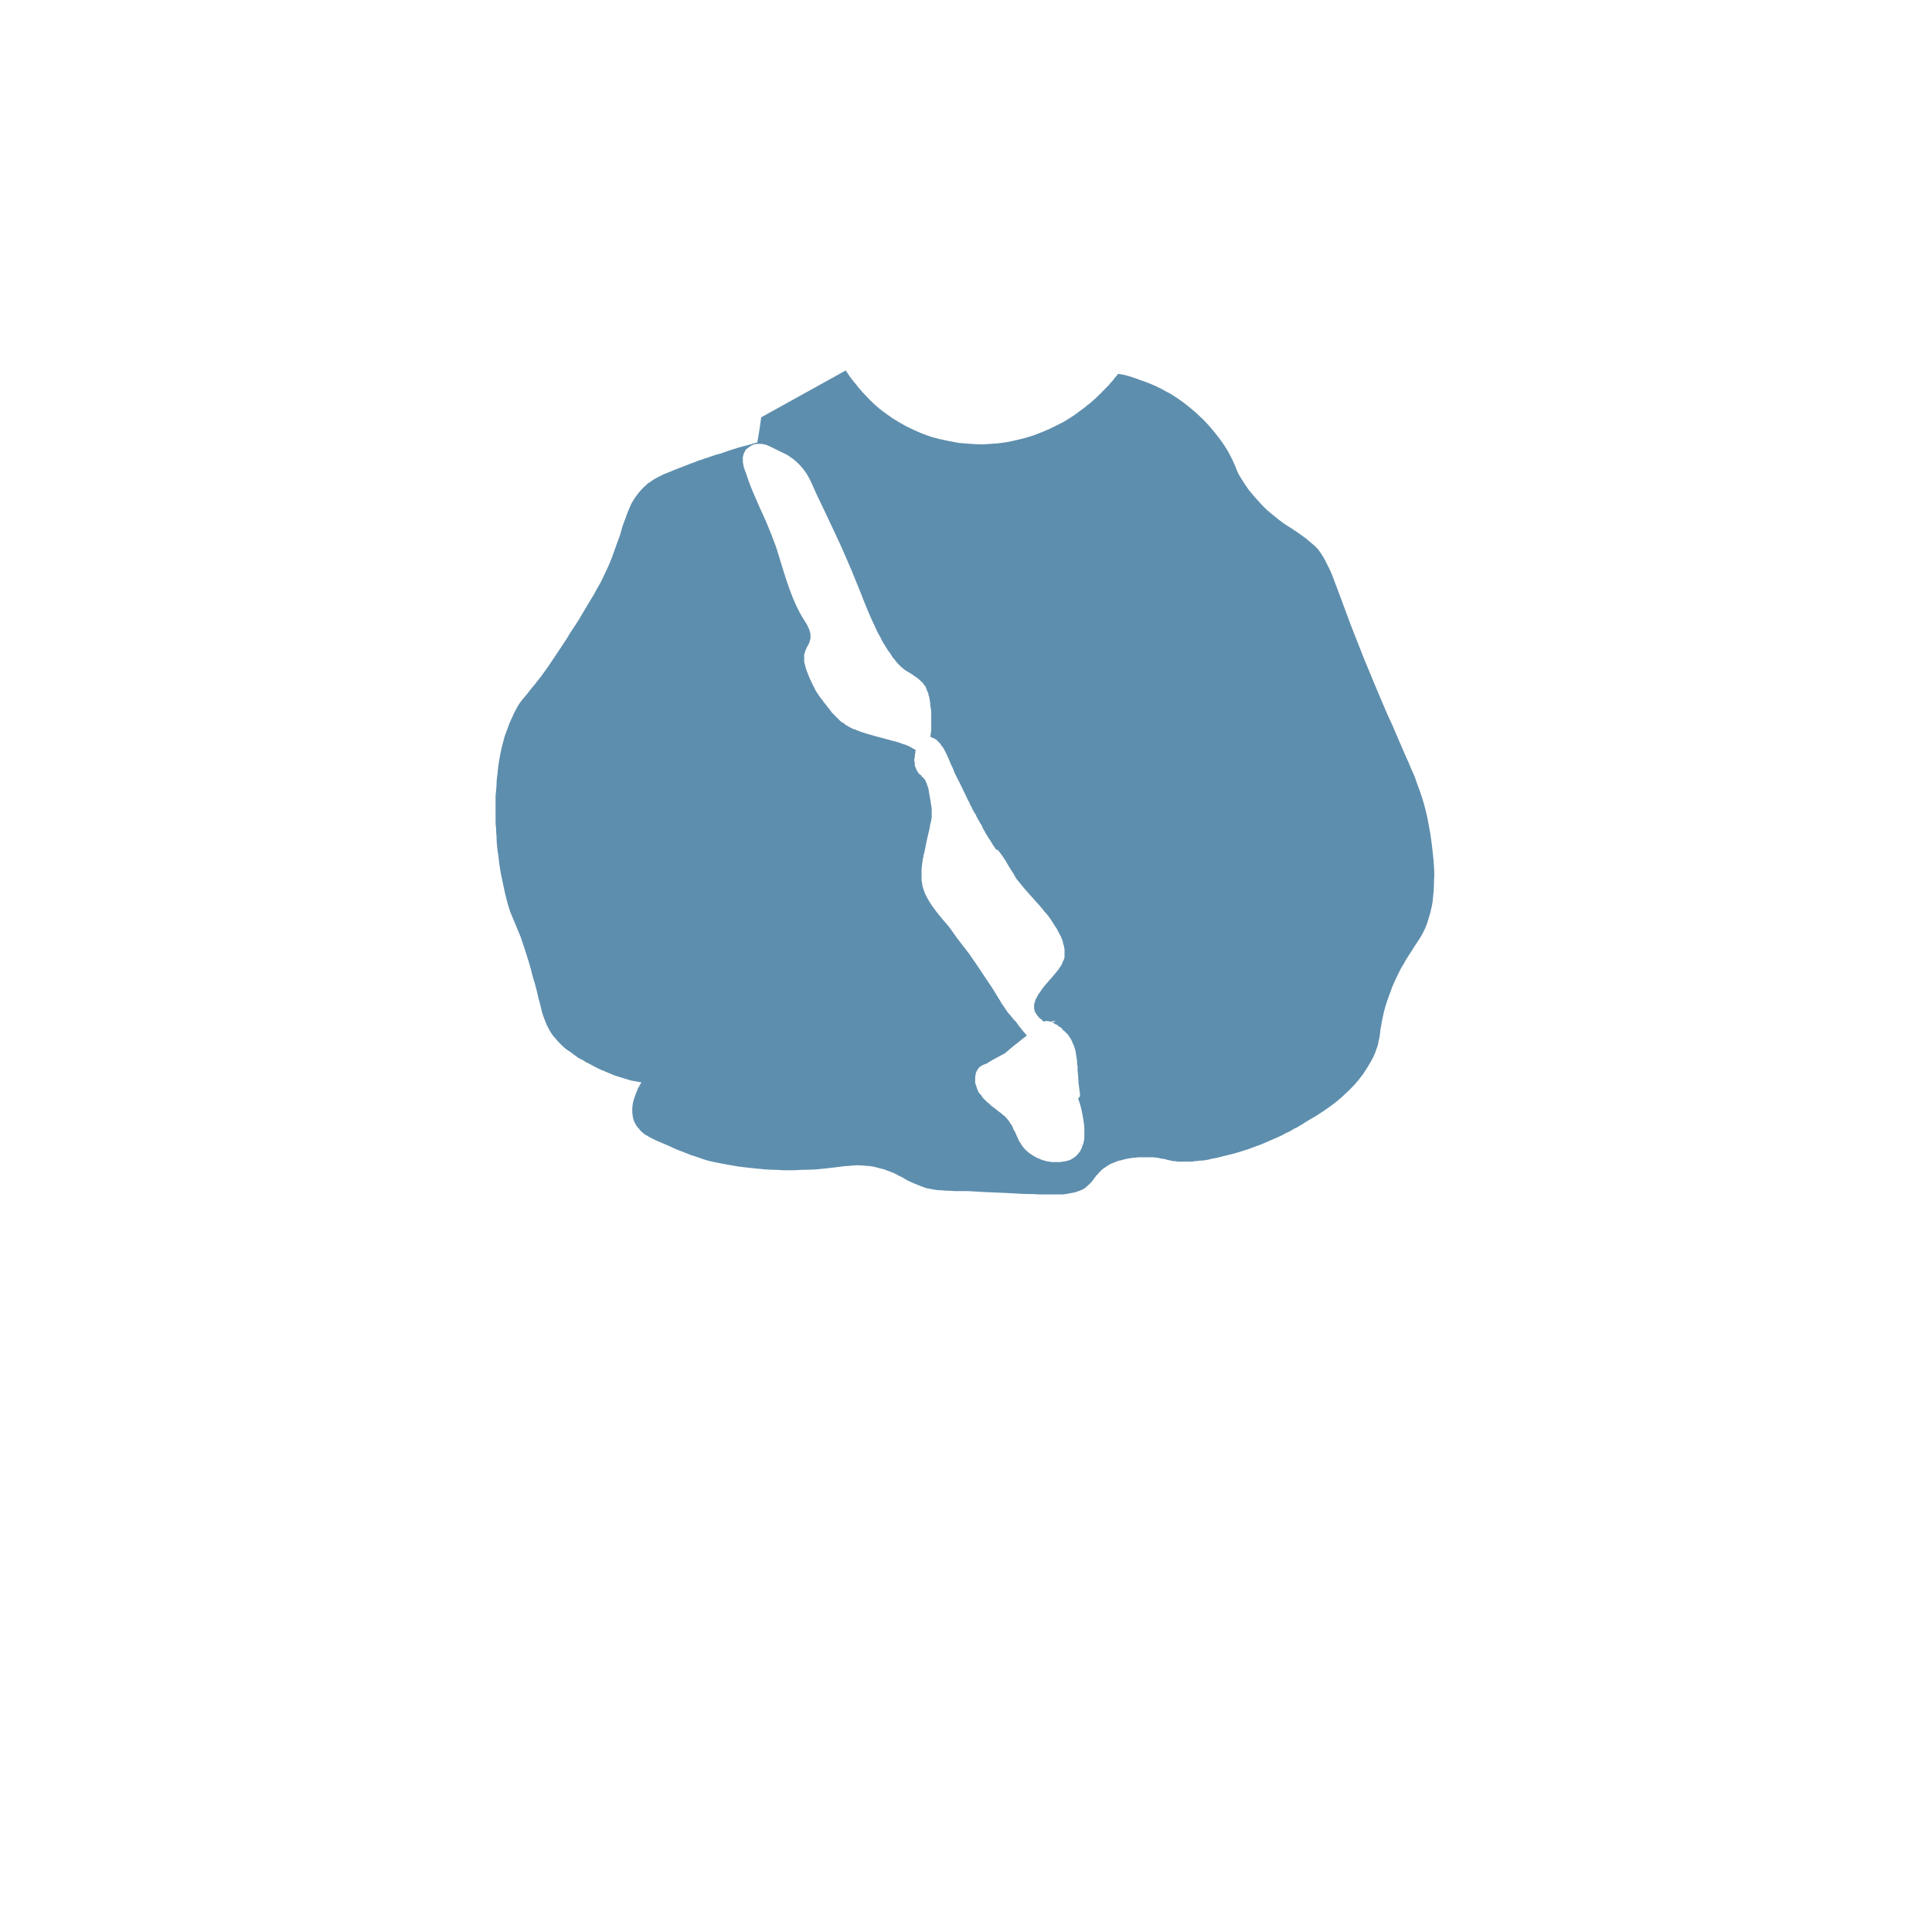 <?xml version="1.0" encoding="UTF-8" standalone="no"?>
<svg xmlns:xlink="http://www.w3.org/1999/xlink" height="200.0px" width="200.0px" xmlns="http://www.w3.org/2000/svg">
  <g transform="matrix(1.0, 0.0, 0.0, 1.0, 100.0, 100.0)">
    <path d="M48.05 -13.8 Q47.9 -14.65 47.75 -15.4 47.6 -16.1 47.4 -16.8 47.2 -17.5 46.95 -18.2 46.7 -18.85 46.45 -19.6 46.15 -20.25 45.8 -21.1 45.5 -21.75 45.05 -22.8 44.1 -25.0 44.2 -24.8 43.6 -26.05 43.15 -27.15 42.15 -29.5 41.25 -31.7 40.55 -33.45 39.85 -35.25 39.45 -36.3 38.85 -37.95 38.3 -39.4 38.1 -39.95 37.75 -40.9 37.45 -41.45 37.15 -42.1 36.85 -42.55 36.55 -43.05 36.15 -43.45 35.75 -43.8 35.2 -44.25 34.9 -44.45 34.5 -44.75 37.4 -42.8 33.7 -45.3 33.2 -45.6 32.85 -45.85 32.35 -46.2 31.95 -46.55 31.5 -46.9 31.05 -47.3 30.6 -47.75 30.2 -48.2 29.75 -48.7 29.3 -49.25 28.9 -49.8 28.5 -50.45 28.35 -50.7 28.2 -50.95 28.1 -51.15 28.0 -51.4 27.95 -51.55 27.85 -51.8 27.5 -52.55 27.7 -52.15 27.6 -52.35 27.5 -52.55 27.4 -52.75 27.3 -52.95 27.2 -53.15 27.05 -53.4 26.9 -53.65 26.7 -53.95 26.3 -54.55 25.85 -55.1 25.45 -55.6 25.0 -56.1 24.6 -56.55 24.15 -56.95 23.75 -57.35 23.3 -57.7 22.95 -58.0 22.55 -58.3 22.2 -58.55 21.85 -58.8 21.6 -58.95 21.3 -59.15 21.1 -59.3 20.85 -59.4 20.65 -59.5 20.4 -59.65 20.15 -59.8 19.9 -59.9 19.65 -60.05 19.35 -60.15 19.05 -60.3 18.75 -60.4 18.4 -60.55 18.05 -60.65 17.7 -60.8 17.35 -60.9 16.95 -61.05 16.55 -61.15 16.15 -61.25 15.75 -61.3 15.65 -61.15 15.55 -61.05 15.4 -60.9 15.3 -60.75 15.2 -60.6 15.05 -60.45 14.9 -60.3 14.8 -60.15 14.65 -60.0 14.5 -59.85 14.3 -59.65 14.15 -59.5 14.0 -59.3 13.8 -59.15 13.6 -58.95 13.45 -58.8 13.15 -58.55 12.95 -58.35 12.55 -58.05 12.2 -57.75 11.7 -57.4 11.25 -57.05 10.65 -56.65 10.05 -56.3 9.35 -55.95 8.65 -55.6 7.85 -55.25 7.05 -54.95 6.15 -54.65 5.25 -54.45 4.25 -54.2 3.25 -54.1 2.55 -54.05 1.8 -54.0 1.15 -54.0 0.5 -54.05 -0.15 -54.1 -0.75 -54.15 -1.25 -54.25 -1.8 -54.35 -2.3 -54.45 -2.75 -54.55 -3.15 -54.65 -3.5 -54.75 -3.8 -54.85 -4.1 -54.95 -4.3 -55.05 -4.5 -55.1 -5.35 -55.45 -6.15 -55.85 -6.9 -56.25 -7.6 -56.7 -8.25 -57.15 -8.85 -57.6 -9.4 -58.05 -9.9 -58.55 -10.35 -59.0 -10.8 -59.5 -11.15 -59.9 -11.5 -60.35 -11.8 -60.7 -12.05 -61.05 -12.25 -61.35 -12.45 -61.65 -15.35 -60.05 -21.2 -56.8 -21.3 -55.95 -21.6 -54.2 -22.1 -54.05 -22.65 -53.9 -23.1 -53.8 -23.6 -53.65 -24.05 -53.5 -24.55 -53.35 -25.0 -53.2 -25.4 -53.05 -25.85 -52.95 -26.25 -52.8 -26.65 -52.65 -27.0 -52.55 -27.4 -52.4 -27.75 -52.3 -28.05 -52.15 -28.4 -52.05 -29.05 -51.8 -29.55 -51.6 -30.1 -51.4 -30.55 -51.2 -30.95 -51.05 -31.3 -50.9 -31.6 -50.75 -31.9 -50.6 -32.15 -50.45 -32.35 -50.35 -32.5 -50.25 -32.7 -50.1 -32.8 -50.05 -32.95 -49.95 -33.05 -49.85 -33.15 -49.75 -33.5 -49.45 -33.75 -49.15 -34.0 -48.85 -34.25 -48.5 -34.45 -48.2 -34.65 -47.85 -34.8 -47.5 -34.95 -47.15 -35.1 -46.8 -35.25 -46.35 -35.35 -46.05 -35.55 -45.55 -35.95 -44.15 -35.8 -44.65 -36.0 -44.1 -36.15 -43.7 -36.4 -43.0 -36.65 -42.3 -36.9 -41.65 -37.2 -41.0 -37.5 -40.4 -37.8 -39.75 -38.15 -39.15 -38.5 -38.5 -38.85 -37.9 -39.25 -37.25 -39.6 -36.65 -40.05 -35.9 -40.45 -35.25 -41.0 -34.45 -41.3 -33.9 -42.05 -32.8 -42.65 -31.9 -43.15 -31.15 -43.6 -30.5 -44.05 -29.9 -44.4 -29.45 -44.8 -28.95 -44.75 -29.05 -45.4 -28.2 -45.75 -27.8 -45.95 -27.55 -46.2 -27.25 -46.4 -26.9 -46.6 -26.55 -46.8 -26.15 -47.0 -25.7 -47.25 -25.15 -47.5 -24.45 -47.75 -23.8 -47.95 -23.1 -48.1 -22.45 -48.25 -21.8 -48.35 -21.15 -48.45 -20.5 -48.5 -19.9 -48.6 -19.3 -48.6 -18.7 -48.65 -18.15 -48.7 -17.55 -48.7 -17.05 -48.7 -16.5 -48.7 -16.15 -48.7 -15.5 -48.7 -15.25 -48.7 -14.95 -48.7 -14.65 -48.65 -14.3 -48.65 -13.85 -48.6 -13.45 -48.6 -12.95 -48.55 -12.45 -48.5 -11.9 -48.4 -11.35 -48.35 -10.75 -48.25 -10.15 -48.15 -9.5 -48.0 -8.85 -47.85 -8.15 -47.7 -7.45 -47.45 -6.4 -47.2 -5.65 -47.0 -5.2 -46.7 -4.45 -46.35 -3.6 -46.1 -3.0 -45.75 -2.0 -45.3 -0.55 -45.05 0.25 -44.85 1.1 -44.65 1.7 -44.45 2.5 -44.2 3.65 -44.15 3.7 -44.0 4.35 -43.9 4.75 -43.75 5.25 -43.6 5.6 -43.45 6.05 -43.25 6.4 -43.05 6.8 -42.8 7.15 -42.5 7.5 -42.2 7.85 -42.0 8.05 -41.8 8.25 -41.6 8.45 -41.4 8.6 -41.2 8.75 -40.95 8.9 -40.75 9.05 -40.55 9.2 -40.35 9.35 -40.15 9.5 -39.95 9.6 -39.75 9.7 -39.55 9.8 -39.35 9.95 -39.2 10.0 -38.95 10.15 -38.55 10.35 -38.2 10.55 -37.8 10.75 -37.4 10.9 -37.05 11.05 -36.7 11.2 -36.35 11.35 -36.0 11.45 -35.65 11.55 -35.35 11.65 -35.0 11.75 -34.7 11.85 -34.4 11.9 -34.15 11.95 -33.85 12.0 -33.6 12.05 -33.7 12.2 -33.75 12.3 -33.85 12.5 -33.95 12.65 -34.05 12.9 -34.15 13.15 -34.25 13.4 -34.35 13.7 -34.45 14.0 -34.5 14.3 -34.55 14.6 -34.55 14.9 -34.55 15.25 -34.5 15.55 -34.45 15.9 -34.3 16.2 -34.2 16.4 -34.1 16.55 -34.0 16.7 -33.85 16.85 -33.75 17.0 -33.6 17.15 -33.45 17.25 -33.3 17.4 -33.15 17.5 -32.95 17.6 -32.8 17.7 -32.6 17.8 -32.4 17.9 -32.2 18.0 -32.0 18.1 -31.75 18.2 -31.05 18.5 -30.7 18.65 -30.2 18.9 -29.8 19.05 -29.3 19.25 -28.9 19.4 -28.45 19.6 -28.05 19.7 -27.65 19.85 -27.2 20.0 -26.75 20.15 -26.3 20.25 -25.8 20.35 -25.3 20.45 -24.75 20.55 -24.2 20.65 -23.85 20.7 -23.6 20.75 -23.2 20.8 -22.8 20.85 -22.35 20.9 -21.9 20.95 -21.35 21.0 -20.85 21.05 -20.25 21.1 -19.65 21.1 -19.0 21.15 -18.35 21.15 -17.65 21.15 -16.95 21.1 -16.2 21.1 -15.45 21.05 -14.95 21.0 -14.45 20.95 -14.05 20.9 -13.6 20.85 -12.35 20.7 -12.85 20.75 -12.45 20.7 -12.15 20.7 -11.8 20.65 -11.55 20.65 -11.2 20.6 -10.9 20.65 -10.55 20.65 -10.2 20.7 -9.85 20.7 -9.45 20.8 -9.05 20.9 -8.7 21.0 -8.4 21.05 -8.1 21.2 -7.8 21.3 -7.55 21.4 -7.35 21.5 -7.05 21.65 -7.1 21.65 -6.55 21.9 -6.25 22.1 -6.05 22.2 -5.7 22.35 -5.4 22.5 -5.05 22.65 -4.65 22.8 -4.35 22.9 -4.1 23.0 -3.85 23.05 -3.55 23.1 -3.3 23.15 -3.0 23.2 -2.65 23.2 -2.2 23.25 -1.85 23.25 -1.2 23.3 -1.2 23.3 0.15 23.3 1.1 23.35 1.9 23.4 3.05 23.45 4.25 23.5 4.2 23.5 6.1 23.6 7.05 23.6 7.65 23.65 8.4 23.65 8.95 23.65 9.55 23.65 10.0 23.65 10.5 23.6 10.9 23.5 11.3 23.45 11.65 23.3 12.0 23.2 12.3 23.0 12.55 22.8 12.8 22.55 12.9 22.45 13.0 22.35 13.1 22.25 13.15 22.15 13.2 22.1 13.3 21.95 13.4 21.8 13.45 21.75 13.5 21.65 13.6 21.6 13.7 21.45 13.75 21.4 13.9 21.3 14.0 21.15 14.1 21.05 14.25 20.95 14.55 20.75 14.85 20.55 15.15 20.4 15.45 20.3 15.75 20.15 16.1 20.1 16.4 20.0 16.7 19.95 17.0 19.9 17.3 19.85 17.55 19.85 17.85 19.8 18.1 19.8 18.35 19.8 18.55 19.8 18.8 19.8 19.1 19.8 19.4 19.8 19.65 19.85 19.85 19.85 20.05 19.9 20.25 19.95 20.4 19.95 20.65 20.0 20.9 20.1 21.0 20.1 21.25 20.15 21.45 20.2 21.7 20.2 21.95 20.25 22.2 20.25 22.55 20.25 22.65 20.25 22.7 20.25 22.85 20.25 22.95 20.25 23.15 20.25 23.3 20.25 23.5 20.25 23.7 20.2 23.95 20.2 24.2 20.15 24.5 20.15 24.8 20.1 25.15 20.05 25.45 19.95 25.85 19.9 26.2 19.8 27.0 19.6 27.8 19.4 28.5 19.2 29.25 18.95 29.95 18.7 30.6 18.45 31.2 18.2 31.75 17.95 32.25 17.75 32.75 17.5 33.1 17.3 33.45 17.15 33.75 17.0 33.95 16.85 34.1 16.8 34.2 16.75 34.95 16.3 35.25 16.1 35.85 15.75 36.35 15.45 36.9 15.1 37.4 14.75 37.9 14.4 38.4 14.0 38.9 13.6 39.35 13.15 39.85 12.7 40.25 12.25 40.7 11.75 41.1 11.2 41.5 10.6 41.85 10.0 42.15 9.5 42.35 9.0 42.5 8.6 42.65 8.15 42.7 7.8 42.8 7.4 42.85 7.15 42.9 6.6 43.0 6.05 43.05 5.75 43.15 5.25 43.25 4.8 43.4 4.2 43.6 3.6 43.85 2.9 44.15 2.1 44.45 1.4 44.75 0.8 45.0 0.25 45.3 -0.2 45.5 -0.6 45.8 -1.05 45.95 -1.3 46.25 -1.75 46.55 -2.2 46.7 -2.45 46.95 -2.8 47.15 -3.15 47.35 -3.5 47.55 -3.95 47.75 -4.4 47.9 -4.95 47.95 -5.15 48.0 -5.3 48.1 -5.6 48.15 -5.9 48.25 -6.25 48.3 -6.65 48.35 -7.1 48.4 -7.65 48.45 -8.2 48.45 -8.85 48.5 -9.5 48.45 -10.25 48.4 -11.05 48.3 -11.9 48.2 -12.85 48.05 -13.8 L48.05 -13.8 M12.05 18.6 Q12.0 18.7 12.0 18.8 11.95 18.9 11.9 19.0 11.85 19.1 11.8 19.2 11.7 19.3 11.65 19.4 11.6 19.45 11.5 19.55 11.45 19.65 11.35 19.7 11.25 19.8 11.15 19.85 11.1 19.9 11.0 19.95 10.85 20.05 10.7 20.1 10.55 20.15 10.35 20.2 10.2 20.25 10.0 20.25 9.85 20.3 9.65 20.3 9.5 20.3 9.3 20.3 9.15 20.3 9.0 20.3 8.8 20.3 8.65 20.25 8.45 20.25 8.3 20.2 8.1 20.15 7.95 20.1 7.75 20.05 7.6 19.95 7.4 19.9 7.25 19.8 7.05 19.7 6.9 19.6 6.75 19.5 6.6 19.4 6.45 19.3 6.3 19.15 6.15 19.05 6.05 18.9 5.9 18.75 5.8 18.6 5.7 18.45 5.65 18.35 5.55 18.2 5.45 18.05 5.4 17.9 5.35 17.75 5.25 17.65 5.2 17.45 5.0 17.0 5.05 17.15 5.0 17.0 4.9 16.9 4.85 16.7 4.8 16.6 4.7 16.45 4.6 16.3 4.55 16.25 4.5 16.15 4.5 16.1 4.45 16.05 4.4 16.0 4.35 15.95 4.3 15.9 4.25 15.8 4.2 15.75 4.15 15.7 4.1 15.65 4.05 15.6 4.0 15.55 3.95 15.5 3.9 15.45 3.8 15.4 3.75 15.35 3.65 15.25 3.65 15.25 3.6 15.2 3.55 15.2 3.55 15.2 3.55 15.15 3.5 15.15 3.45 15.1 3.25 14.95 3.1 14.85 3.05 14.8 2.95 14.7 2.8 14.6 2.7 14.55 2.6 14.45 2.5 14.35 2.4 14.25 2.25 14.15 2.15 14.05 2.05 13.95 1.95 13.85 1.85 13.75 1.75 13.65 1.65 13.55 1.6 13.4 1.5 13.3 1.4 13.2 1.3 13.1 1.25 12.95 1.2 12.8 1.15 12.7 1.1 12.55 1.05 12.4 1.0 12.25 0.95 12.1 0.95 12.0 0.95 11.85 0.95 11.7 0.95 11.55 0.95 11.4 1.0 11.25 1.0 11.1 1.05 11.0 1.1 10.9 1.15 10.8 1.2 10.75 1.25 10.65 1.3 10.6 1.35 10.5 1.45 10.45 1.5 10.4 1.6 10.35 1.65 10.3 1.75 10.25 1.85 10.2 1.9 10.2 2.0 10.15 2.1 10.1 2.15 10.1 2.2 10.05 2.25 10.05 2.25 10.0 2.3 10.0 2.35 9.95 2.4 9.95 2.45 9.9 2.45 9.9 2.5 9.85 2.55 9.85 2.6 9.8 2.65 9.8 2.65 9.75 2.7 9.75 2.75 9.7 2.8 9.7 3.15 9.5 3.9 9.1 3.9 9.1 3.95 9.1 4.25 8.85 4.9 8.3 5.55 7.8 5.9 7.5 5.95 7.45 6.1 7.35 6.25 7.25 6.3 7.2 6.3 7.2 6.3 7.2 5.9 6.75 5.4 6.1 5.35 6.0 5.15 5.75 5.05 5.65 4.9 5.5 4.8 5.35 4.7 5.25 4.6 5.1 4.45 4.95 4.35 4.85 4.25 4.7 4.15 4.55 4.05 4.4 3.95 4.25 3.85 4.1 3.75 4.0 3.65 3.8 3.6 3.7 3.5 3.55 3.25 3.15 2.7 2.25 0.6 -0.9 0.3 -1.3 -0.2 -1.95 -0.9 -2.85 -1.0 -3.0 -1.75 -4.05 -3.35 -5.85 -3.9 -6.85 -4.0 -7.0 -4.05 -7.1 -4.1 -7.25 -4.2 -7.4 -4.25 -7.55 -4.3 -7.65 -4.35 -7.8 -4.4 -7.95 -4.45 -8.1 -4.5 -8.25 -4.5 -8.4 -4.55 -8.55 -4.55 -8.7 -4.6 -8.85 -4.6 -9.0 -4.6 -9.15 -4.6 -9.3 -4.6 -9.5 -4.6 -9.65 -4.6 -9.8 -4.6 -9.95 -4.6 -10.15 -4.55 -10.3 -4.55 -10.45 -4.55 -10.65 -4.5 -10.8 -4.5 -10.95 -4.45 -11.15 -4.4 -11.3 -4.4 -11.45 -4.35 -11.6 -4.3 -11.8 -4.25 -12.1 -4.05 -13.05 -4.0 -13.3 -3.9 -13.7 -3.75 -14.25 -3.75 -14.4 -3.7 -14.55 -3.7 -14.7 -3.65 -14.9 -3.6 -15.05 -3.6 -15.2 -3.55 -15.35 -3.55 -15.5 -3.55 -15.7 -3.55 -15.85 -3.55 -16.0 -3.55 -16.15 -3.55 -16.35 -3.6 -16.5 -3.6 -16.65 -3.65 -16.8 -3.65 -16.95 -3.7 -17.2 -3.75 -17.55 -3.85 -18.0 -3.85 -18.15 -3.85 -18.25 -3.9 -18.3 -3.9 -18.35 -3.9 -18.45 -3.95 -18.5 -3.95 -18.55 -4.0 -18.65 -4.0 -18.7 -4.05 -18.75 -4.05 -18.85 -4.05 -18.9 -4.1 -18.95 -4.15 -19.0 -4.15 -19.1 -4.2 -19.15 -4.2 -19.2 -4.25 -19.25 -4.25 -19.3 -4.3 -19.35 -4.35 -19.4 -4.4 -19.45 -4.45 -19.5 -4.45 -19.5 -4.5 -19.55 -4.55 -19.6 -4.6 -19.65 -4.65 -19.7 -4.65 -19.75 -4.7 -19.8 -4.75 -19.8 -4.8 -19.85 -4.85 -19.9 -4.9 -19.95 -4.95 -20.0 -4.95 -20.05 -5.0 -20.1 -5.05 -20.2 -5.1 -20.25 -5.1 -20.3 -5.15 -20.35 -5.15 -20.4 -5.2 -20.5 -5.2 -20.55 -5.25 -20.6 -5.25 -20.65 -5.3 -20.75 -5.3 -20.8 -5.3 -20.85 -5.3 -20.95 -5.3 -21.05 -5.35 -21.15 -5.35 -21.25 -5.35 -21.35 -5.35 -21.45 -5.35 -21.5 -5.3 -21.6 -5.3 -21.7 -5.3 -21.8 -5.3 -21.9 -5.25 -22.0 -5.25 -22.1 -5.25 -22.2 -5.2 -22.3 -5.2 -22.35 -5.35 -22.45 -5.55 -22.55 -5.7 -22.65 -5.9 -22.75 -6.05 -22.8 -6.25 -22.9 -6.4 -22.95 -6.6 -23.0 -6.8 -23.1 -7.0 -23.15 -7.15 -23.2 -7.35 -23.25 -7.55 -23.3 -7.75 -23.35 -7.9 -23.4 -8.1 -23.45 -10.6 -24.1 -11.3 -24.4 -11.4 -24.45 -11.5 -24.5 -11.6 -24.5 -11.7 -24.55 -11.8 -24.6 -11.9 -24.65 -12.0 -24.7 -12.1 -24.75 -12.15 -24.8 -12.25 -24.85 -12.35 -24.9 -12.45 -24.95 -12.55 -25.05 -12.6 -25.1 -12.7 -25.15 -12.8 -25.2 -12.9 -25.25 -13.0 -25.35 -13.1 -25.45 -13.15 -25.5 -13.25 -25.6 -13.35 -25.7 -13.45 -25.75 -13.5 -25.85 -13.6 -25.95 -13.7 -26.05 -13.75 -26.1 -13.85 -26.2 -13.95 -26.3 -14.0 -26.4 -14.1 -26.5 -14.15 -26.6 -14.35 -26.8 -14.5 -27.05 -14.7 -27.25 -14.85 -27.5 -15.0 -27.7 -15.2 -27.95 -15.35 -28.2 -15.5 -28.4 -15.65 -28.65 -15.75 -28.9 -15.9 -29.15 -16.0 -29.4 -16.15 -29.7 -16.25 -29.95 -16.35 -30.2 -16.45 -30.45 -16.5 -30.6 -16.55 -30.75 -16.6 -30.9 -16.65 -31.05 -16.65 -31.2 -16.7 -31.3 -16.75 -31.4 -16.75 -31.55 -16.75 -31.65 -16.75 -31.75 -16.75 -31.85 -16.75 -32.0 -16.75 -32.1 -16.75 -32.2 -16.75 -32.3 -16.7 -32.4 -16.65 -32.55 -16.6 -32.7 -16.6 -32.8 -16.5 -32.9 -16.5 -33.0 -16.4 -33.1 -16.3 -33.35 -16.3 -33.3 -16.25 -33.45 -16.2 -33.5 -16.2 -33.6 -16.15 -33.7 -16.1 -33.85 -16.1 -33.95 -16.1 -34.05 -16.1 -34.2 -16.1 -34.3 -16.1 -34.4 -16.15 -34.5 -16.15 -34.6 -16.2 -34.65 -16.2 -34.75 -16.25 -34.85 -16.25 -34.9 -16.3 -35.0 -16.35 -35.05 -16.35 -35.15 -16.4 -35.2 -16.4 -35.25 -16.45 -35.3 -16.45 -35.35 -16.5 -35.4 -16.55 -35.5 -17.0 -36.2 -17.2 -36.55 -17.45 -37.05 -18.2 -38.55 -19.1 -41.55 -19.65 -43.4 -19.8 -43.75 -20.15 -44.7 -20.65 -45.9 -22.2 -49.3 -22.5 -50.2 -22.55 -50.35 -22.8 -51.1 -22.8 -51.15 -22.85 -51.2 -22.85 -51.25 -22.9 -51.3 -22.9 -51.35 -22.9 -51.4 -22.95 -51.45 -22.95 -51.5 -23.0 -51.55 -23.0 -51.6 -23.0 -51.65 -23.0 -51.7 -23.05 -51.8 -23.05 -51.85 -23.05 -51.9 -23.05 -51.95 -23.1 -52.05 -23.1 -52.2 -23.1 -52.3 -23.1 -52.4 -23.1 -52.5 -23.1 -52.65 -23.1 -52.75 -23.05 -52.85 -23.05 -52.95 -23.0 -53.05 -22.95 -53.15 -22.9 -53.25 -22.85 -53.35 -22.8 -53.45 -22.7 -53.55 -22.6 -53.6 -22.5 -53.7 -22.4 -53.75 -22.3 -53.85 -22.15 -53.9 -22.05 -53.95 -21.95 -54.0 -21.8 -54.0 -21.7 -54.05 -21.55 -54.05 -21.45 -54.05 -21.3 -54.05 -21.2 -54.05 -21.05 -54.05 -20.95 -54.0 -20.8 -54.0 -20.7 -53.95 -20.5 -53.9 -18.9 -53.1 -18.7 -53.0 -18.5 -52.9 -18.3 -52.8 -18.15 -52.65 -17.95 -52.55 -17.8 -52.4 -17.6 -52.25 -17.45 -52.1 -17.3 -51.95 -17.15 -51.8 -17.0 -51.6 -16.85 -51.45 -16.7 -51.25 -16.6 -51.1 -16.45 -50.9 -16.35 -50.7 -16.1 -50.3 -15.5 -48.9 -14.95 -47.75 -14.45 -46.7 -13.0 -43.65 -12.45 -42.35 -11.95 -41.25 -10.95 -38.75 -10.05 -36.4 -9.45 -35.2 -9.35 -35.0 -9.25 -34.75 -9.15 -34.55 -9.05 -34.35 -8.9 -34.15 -8.8 -33.9 -8.7 -33.7 -8.6 -33.5 -8.45 -33.3 -8.35 -33.1 -8.2 -32.9 -8.1 -32.7 -7.95 -32.5 -7.8 -32.3 -7.7 -32.1 -7.55 -31.9 -7.5 -31.8 -7.4 -31.75 -7.35 -31.65 -7.3 -31.6 -7.2 -31.5 -7.15 -31.4 -7.1 -31.35 -7.0 -31.25 -6.95 -31.2 -6.85 -31.1 -6.8 -31.05 -6.7 -30.95 -6.65 -30.9 -6.55 -30.85 -6.5 -30.75 -6.4 -30.7 -6.2 -30.55 -5.75 -30.3 -5.3 -30.0 -5.1 -29.85 -5.0 -29.8 -4.95 -29.75 -4.85 -29.65 -4.8 -29.6 -4.7 -29.55 -4.65 -29.45 -4.6 -29.4 -4.5 -29.35 -4.45 -29.25 -4.4 -29.2 -4.35 -29.1 -4.25 -29.0 -4.2 -28.95 -4.15 -28.85 -4.1 -28.75 -4.1 -28.65 -4.05 -28.55 -4.0 -28.45 -3.95 -28.3 -3.9 -28.2 -3.9 -28.1 -3.85 -27.95 -3.8 -27.85 -3.8 -27.75 -3.75 -27.6 -3.75 -27.5 -3.75 -27.4 -3.7 -27.25 -3.7 -27.15 -3.7 -27.0 -3.7 -26.9 -3.65 -26.75 -3.65 -26.55 -3.6 -26.4 -3.6 -26.2 -3.6 -26.0 -3.6 -25.8 -3.6 -25.6 -3.6 -25.45 -3.6 -25.25 -3.6 -25.05 -3.6 -24.85 -3.6 -24.65 -3.6 -24.45 -3.6 -24.3 -3.65 -24.1 -3.65 -23.9 -3.7 -23.7 -3.6 -23.7 -3.5 -23.65 -3.4 -23.6 -3.3 -23.55 -3.2 -23.5 -3.1 -23.45 -3.05 -23.4 -2.95 -23.3 -2.9 -23.25 -2.8 -23.15 -2.75 -23.1 -2.65 -23.0 -2.6 -22.9 -2.55 -22.8 -2.45 -22.75 -2.4 -22.65 -2.05 -22.1 -1.55 -20.85 -1.5 -20.75 -1.35 -20.45 -1.35 -20.45 -1.35 -20.4 -1.35 -20.4 -1.3 -20.35 -1.3 -20.35 -1.3 -20.35 -1.3 -20.3 -1.3 -20.3 -1.25 -20.25 -1.25 -20.2 -1.25 -20.2 -1.25 -20.15 -1.0 -19.6 -0.75 -19.15 -0.35 -18.3 0.1 -17.4 0.15 -17.3 0.2 -17.15 0.3 -17.05 0.35 -16.9 0.4 -16.8 0.45 -16.65 0.55 -16.55 0.6 -16.4 0.65 -16.3 0.7 -16.15 0.8 -16.05 0.85 -15.9 0.9 -15.8 1.0 -15.7 1.05 -15.55 1.1 -15.45 1.2 -15.25 1.35 -15.0 1.45 -14.8 1.6 -14.6 1.7 -14.35 1.8 -14.15 1.95 -13.95 2.05 -13.7 2.2 -13.5 2.3 -13.3 2.45 -13.1 2.6 -12.85 2.7 -12.65 2.85 -12.45 3.0 -12.25 3.1 -12.05 3.15 -12.05 3.2 -12.05 3.25 -12.0 3.3 -12.0 3.3 -11.95 3.35 -11.95 3.7 -11.5 3.8 -11.35 4.05 -11.0 4.5 -10.2 5.0 -9.45 5.2 -9.05 5.35 -8.85 5.65 -8.5 5.95 -8.1 6.9 -7.05 7.2 -6.7 7.3 -6.6 7.55 -6.35 7.7 -6.15 7.95 -5.9 8.1 -5.65 8.35 -5.4 8.5 -5.2 8.7 -4.95 8.85 -4.7 9.05 -4.4 9.2 -4.15 9.4 -3.9 9.5 -3.65 9.65 -3.35 9.8 -3.1 9.85 -2.95 9.9 -2.85 9.95 -2.7 10.0 -2.6 10.05 -2.45 10.05 -2.3 10.1 -2.15 10.15 -2.05 10.15 -1.9 10.2 -1.75 10.2 -1.65 10.2 -1.5 10.2 -1.35 10.2 -1.2 10.2 -1.1 10.2 -0.95 10.2 -0.85 10.15 -0.75 10.15 -0.65 10.1 -0.6 10.05 -0.5 10.0 -0.4 10.0 -0.3 9.95 -0.25 9.9 -0.15 9.85 -0.05 9.8 0.0 9.75 0.1 9.7 0.15 9.65 0.25 9.6 0.3 9.55 0.4 9.4 0.6 8.35 1.8 8.25 1.9 8.05 2.15 8.05 2.2 8.0 2.2 8.0 2.25 7.95 2.3 7.95 2.3 7.9 2.35 7.9 2.35 7.85 2.4 7.85 2.45 7.8 2.5 7.75 2.55 7.75 2.6 7.7 2.6 7.7 2.65 7.65 2.7 7.65 2.75 7.6 2.8 7.55 2.85 7.55 2.9 7.5 2.9 7.5 2.95 7.45 3.0 7.45 3.05 7.4 3.1 7.4 3.15 7.35 3.2 7.35 3.25 7.3 3.25 7.3 3.3 7.3 3.35 7.25 3.35 7.25 3.4 7.25 3.4 7.2 3.45 7.2 3.5 7.2 3.5 7.2 3.5 7.2 3.5 7.2 3.55 7.15 3.6 7.15 3.65 7.15 3.7 7.1 3.75 7.1 3.8 7.1 3.85 7.1 3.85 7.1 3.9 7.05 3.95 7.05 4.0 7.05 4.05 7.05 4.0 7.05 4.1 7.05 4.1 7.05 4.15 7.05 4.25 7.05 4.35 7.05 4.35 7.05 4.4 7.05 4.45 7.05 4.45 7.05 4.5 7.1 4.55 7.1 4.6 7.1 4.65 7.1 4.7 7.15 4.75 7.15 4.75 7.15 4.75 7.15 4.8 7.2 4.85 7.2 4.85 7.25 4.9 7.25 4.95 7.3 5.0 7.3 5.0 7.35 5.05 7.35 5.1 7.4 5.15 7.35 5.1 7.45 5.2 7.45 5.2 7.5 5.25 7.55 5.3 7.55 5.35 7.6 5.35 7.6 5.4 7.65 5.4 7.7 5.45 7.75 5.5 7.75 5.5 7.8 5.55 7.85 5.55 7.85 5.6 7.9 5.6 7.9 5.65 7.95 5.7 8.0 5.7 8.05 5.75 8.1 5.75 8.1 5.75 8.15 5.75 8.2 5.7 8.2 5.7 8.25 5.7 8.3 5.7 8.3 5.7 8.35 5.7 8.4 5.7 8.45 5.7 8.45 5.7 8.5 5.7 8.55 5.7 8.55 5.75 8.6 5.75 8.65 5.75 8.7 5.75 8.7 5.75 8.75 5.75 L8.9 5.75 Q9.6 5.6 8.95 5.85 8.95 5.85 8.95 5.85 9.0 5.85 9.0 5.9 9.05 5.9 9.1 5.9 9.15 5.95 9.15 5.95 9.2 6.0 9.2 6.0 9.25 6.05 9.35 6.05 9.4 6.1 9.45 6.1 9.5 6.15 9.55 6.2 9.6 6.25 9.65 6.3 9.75 6.3 9.8 6.35 9.85 6.4 9.9 6.45 9.95 6.5 10.0 6.55 10.0 6.6 10.05 6.65 10.15 6.7 10.25 6.8 10.35 6.9 10.4 6.95 10.5 7.05 10.6 7.15 10.65 7.25 10.7 7.35 10.8 7.45 10.85 7.55 10.9 7.65 10.95 7.75 11.0 7.85 11.05 8.0 11.1 8.1 11.15 8.2 11.2 8.35 11.25 8.5 11.3 8.65 11.35 8.85 11.35 9.0 11.4 9.15 11.4 9.3 11.45 9.5 11.45 9.65 11.5 9.8 11.5 9.95 11.5 10.15 11.55 10.3 11.55 10.45 11.55 10.6 11.55 10.8 11.6 11.05 11.65 12.15 11.75 12.95 11.8 13.25 11.8 13.3 11.8 13.3 11.8 13.35 11.8 13.4 11.8 13.4 11.8 13.45 11.8 13.5 11.75 13.5 11.75 13.55 11.75 13.55 11.75 13.6 11.7 13.6 11.7 13.65 11.65 13.65 11.65 13.7 11.6 13.7 11.75 14.1 11.9 14.65 12.2 15.95 12.25 16.75 12.25 16.85 12.25 17.0 12.25 17.1 12.25 17.2 12.25 17.35 12.25 17.45 12.25 17.55 12.25 17.7 12.25 17.8 12.25 17.9 12.2 18.05 12.2 18.15 12.15 18.25 12.15 18.4 12.1 18.5 12.05 18.6 L12.05 18.6" fill="#5e8ead" fill-rule="evenodd" stroke="none"/>
    <path d="M8.2 5.85 Q8.25 5.85 8.3 5.85 L8.15 5.85 Q8.2 5.85 8.2 5.85 L8.2 5.85" fill="#5e8ead" fill-rule="evenodd" stroke="none"/>
  </g>
</svg>
